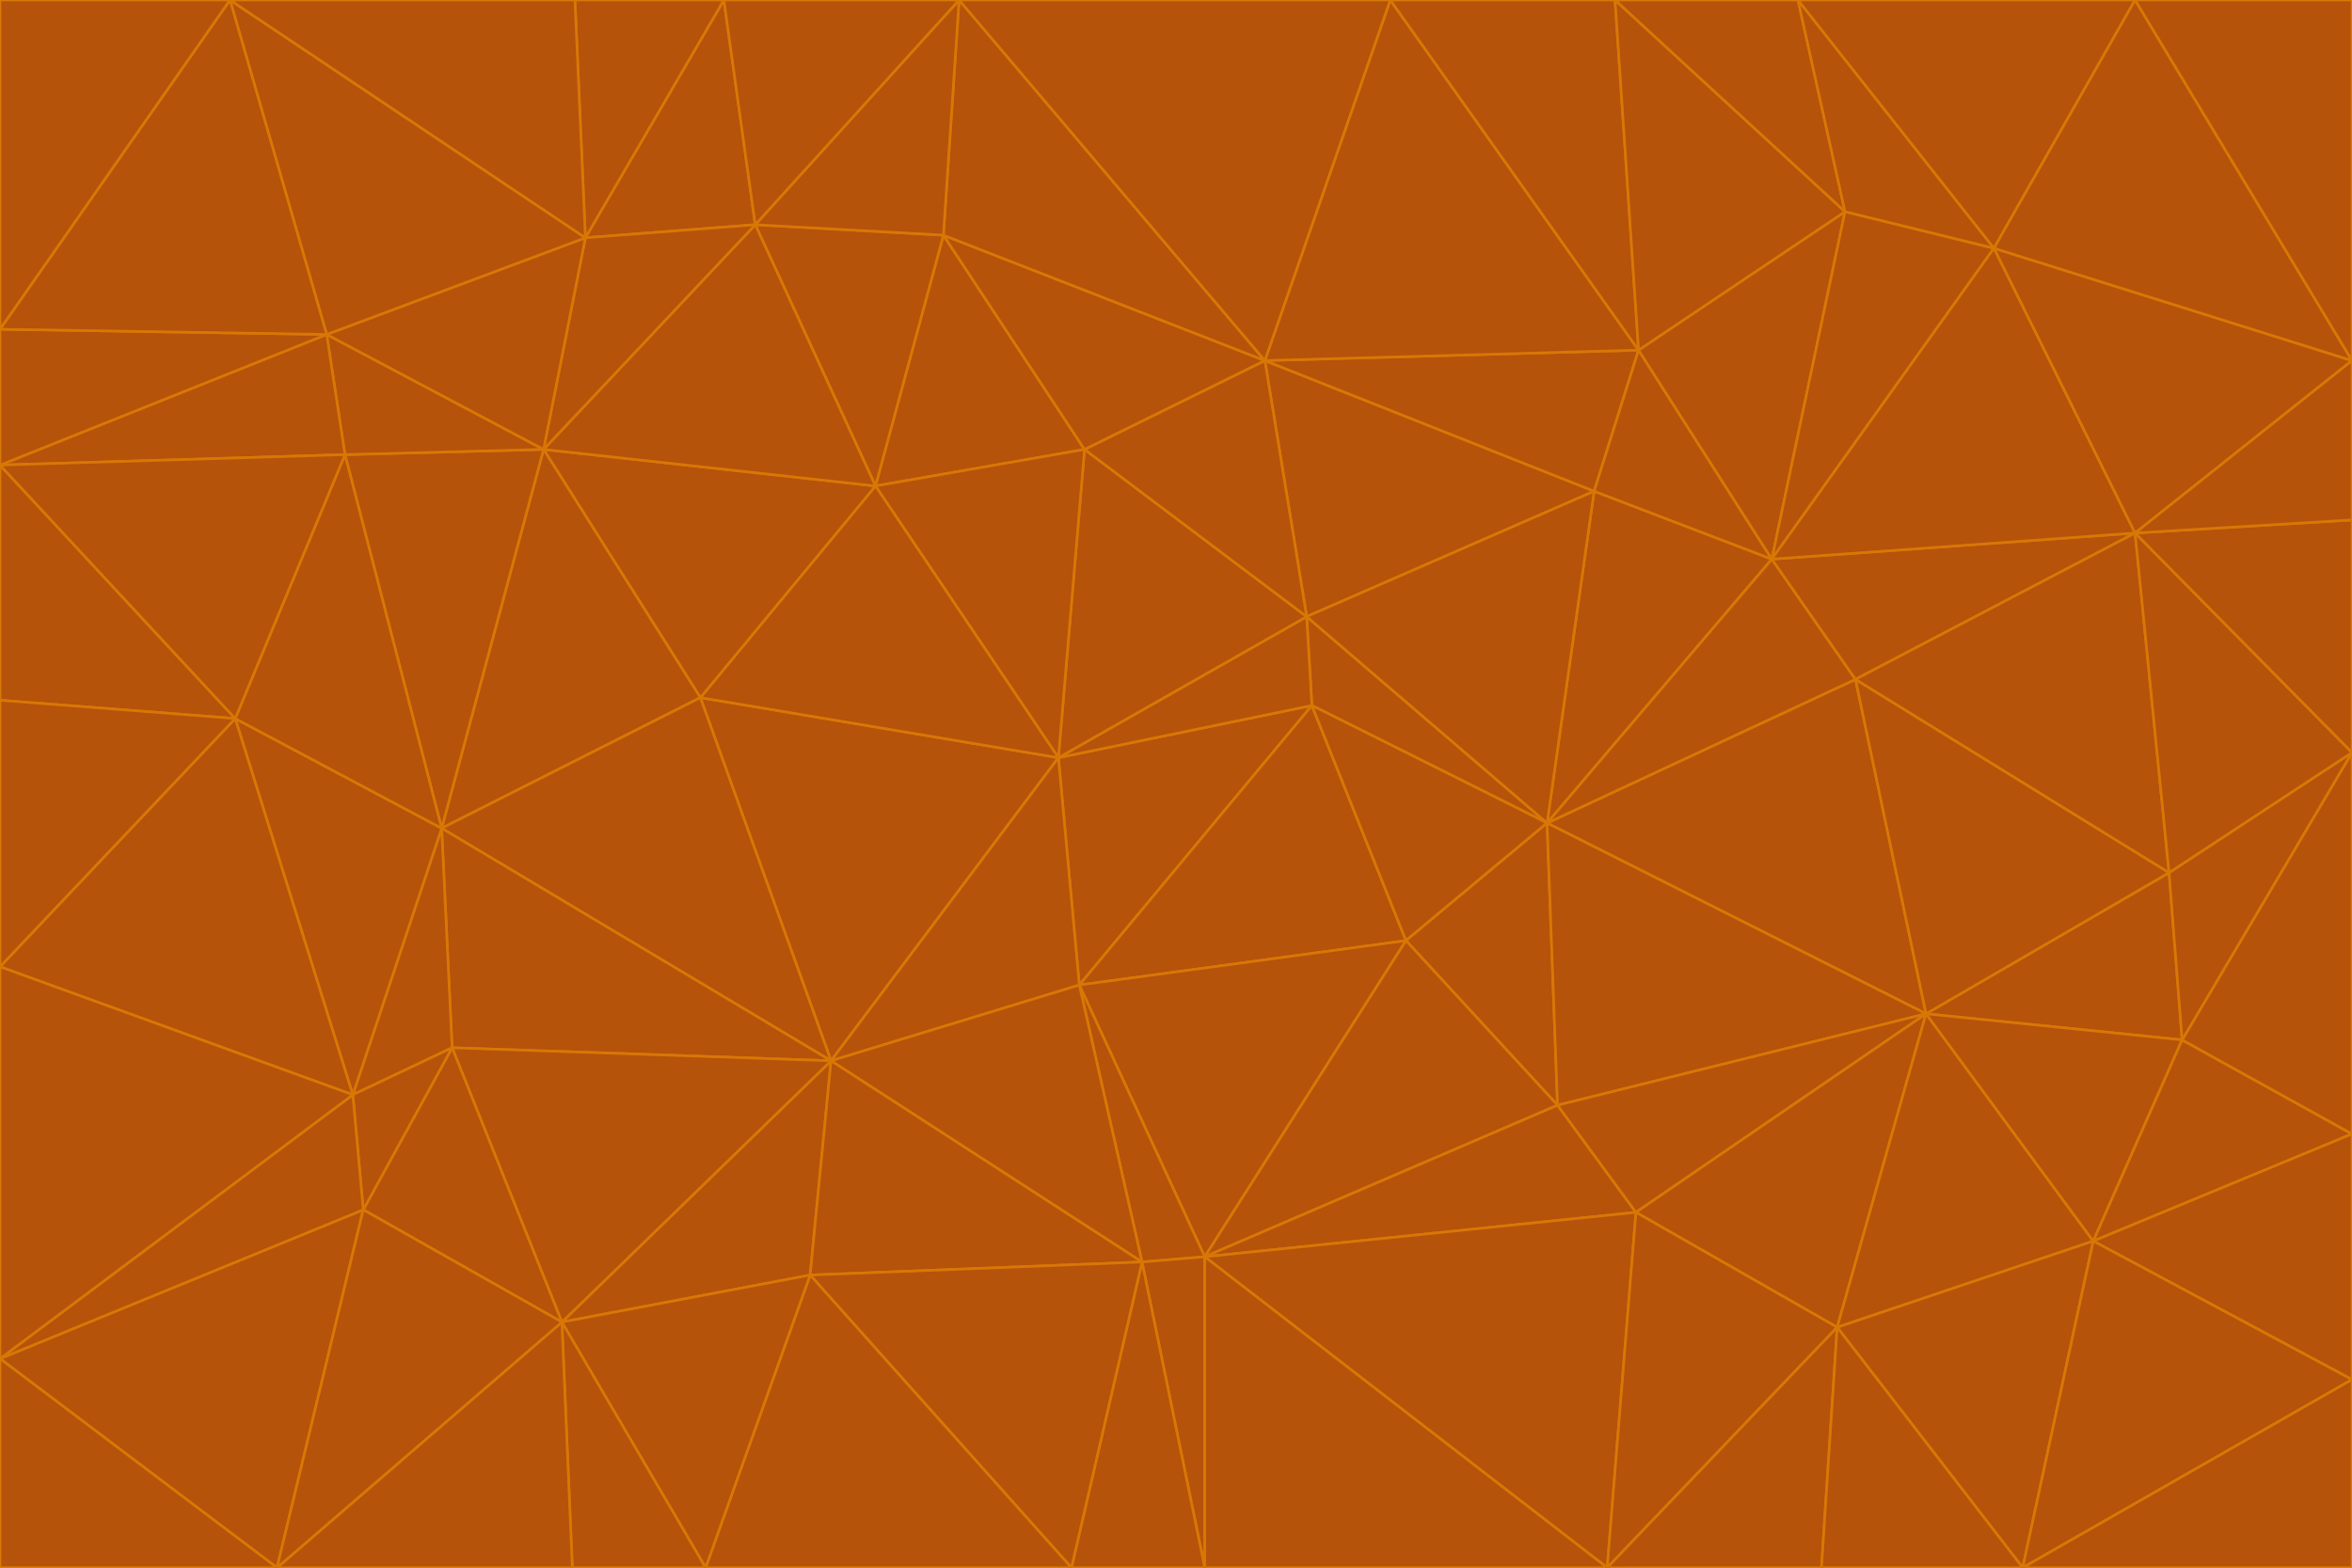 <svg id="visual" viewBox="0 0 900 600" width="900" height="600" xmlns="http://www.w3.org/2000/svg" xmlns:xlink="http://www.w3.org/1999/xlink" version="1.1"><g stroke-width="1" stroke-linejoin="bevel"><path d="M405 290L413 377L502 270Z" fill="#b45309" stroke="#d97706"></path><path d="M413 377L538 360L502 270Z" fill="#b45309" stroke="#d97706"></path><path d="M592 315L500 236L502 270Z" fill="#b45309" stroke="#d97706"></path><path d="M502 270L500 236L405 290Z" fill="#b45309" stroke="#d97706"></path><path d="M538 360L592 315L502 270Z" fill="#b45309" stroke="#d97706"></path><path d="M413 377L461 481L538 360Z" fill="#b45309" stroke="#d97706"></path><path d="M538 360L596 423L592 315Z" fill="#b45309" stroke="#d97706"></path><path d="M413 377L437 483L461 481Z" fill="#b45309" stroke="#d97706"></path><path d="M461 481L596 423L538 360Z" fill="#b45309" stroke="#d97706"></path><path d="M500 236L415 172L405 290Z" fill="#b45309" stroke="#d97706"></path><path d="M268 267L318 406L405 290Z" fill="#b45309" stroke="#d97706"></path><path d="M405 290L318 406L413 377Z" fill="#b45309" stroke="#d97706"></path><path d="M413 377L318 406L437 483Z" fill="#b45309" stroke="#d97706"></path><path d="M610 188L484 138L500 236Z" fill="#b45309" stroke="#d97706"></path><path d="M500 236L484 138L415 172Z" fill="#b45309" stroke="#d97706"></path><path d="M361 90L335 186L415 172Z" fill="#b45309" stroke="#d97706"></path><path d="M415 172L335 186L405 290Z" fill="#b45309" stroke="#d97706"></path><path d="M678 214L610 188L592 315Z" fill="#b45309" stroke="#d97706"></path><path d="M592 315L610 188L500 236Z" fill="#b45309" stroke="#d97706"></path><path d="M335 186L268 267L405 290Z" fill="#b45309" stroke="#d97706"></path><path d="M461 481L626 464L596 423Z" fill="#b45309" stroke="#d97706"></path><path d="M737 388L710 260L592 315Z" fill="#b45309" stroke="#d97706"></path><path d="M215 506L310 488L318 406Z" fill="#b45309" stroke="#d97706"></path><path d="M318 406L310 488L437 483Z" fill="#b45309" stroke="#d97706"></path><path d="M710 260L678 214L592 315Z" fill="#b45309" stroke="#d97706"></path><path d="M610 188L627 134L484 138Z" fill="#b45309" stroke="#d97706"></path><path d="M678 214L627 134L610 188Z" fill="#b45309" stroke="#d97706"></path><path d="M737 388L592 315L596 423Z" fill="#b45309" stroke="#d97706"></path><path d="M678 214L706 81L627 134Z" fill="#b45309" stroke="#d97706"></path><path d="M484 138L361 90L415 172Z" fill="#b45309" stroke="#d97706"></path><path d="M335 186L208 172L268 267Z" fill="#b45309" stroke="#d97706"></path><path d="M367 0L361 90L484 138Z" fill="#b45309" stroke="#d97706"></path><path d="M437 483L461 600L461 481Z" fill="#b45309" stroke="#d97706"></path><path d="M461 481L615 600L626 464Z" fill="#b45309" stroke="#d97706"></path><path d="M410 600L461 600L437 483Z" fill="#b45309" stroke="#d97706"></path><path d="M310 488L410 600L437 483Z" fill="#b45309" stroke="#d97706"></path><path d="M626 464L737 388L596 423Z" fill="#b45309" stroke="#d97706"></path><path d="M703 508L737 388L626 464Z" fill="#b45309" stroke="#d97706"></path><path d="M208 172L169 317L268 267Z" fill="#b45309" stroke="#d97706"></path><path d="M268 267L169 317L318 406Z" fill="#b45309" stroke="#d97706"></path><path d="M361 90L289 86L335 186Z" fill="#b45309" stroke="#d97706"></path><path d="M615 600L703 508L626 464Z" fill="#b45309" stroke="#d97706"></path><path d="M169 317L173 401L318 406Z" fill="#b45309" stroke="#d97706"></path><path d="M310 488L270 600L410 600Z" fill="#b45309" stroke="#d97706"></path><path d="M289 86L208 172L335 186Z" fill="#b45309" stroke="#d97706"></path><path d="M173 401L215 506L318 406Z" fill="#b45309" stroke="#d97706"></path><path d="M461 600L615 600L461 481Z" fill="#b45309" stroke="#d97706"></path><path d="M215 506L270 600L310 488Z" fill="#b45309" stroke="#d97706"></path><path d="M627 134L532 0L484 138Z" fill="#b45309" stroke="#d97706"></path><path d="M361 90L367 0L289 86Z" fill="#b45309" stroke="#d97706"></path><path d="M277 0L224 91L289 86Z" fill="#b45309" stroke="#d97706"></path><path d="M289 86L224 91L208 172Z" fill="#b45309" stroke="#d97706"></path><path d="M208 172L132 174L169 317Z" fill="#b45309" stroke="#d97706"></path><path d="M173 401L139 463L215 506Z" fill="#b45309" stroke="#d97706"></path><path d="M215 506L219 600L270 600Z" fill="#b45309" stroke="#d97706"></path><path d="M169 317L135 419L173 401Z" fill="#b45309" stroke="#d97706"></path><path d="M90 275L135 419L169 317Z" fill="#b45309" stroke="#d97706"></path><path d="M532 0L367 0L484 138Z" fill="#b45309" stroke="#d97706"></path><path d="M763 95L706 81L678 214Z" fill="#b45309" stroke="#d97706"></path><path d="M627 134L618 0L532 0Z" fill="#b45309" stroke="#d97706"></path><path d="M817 204L678 214L710 260Z" fill="#b45309" stroke="#d97706"></path><path d="M135 419L139 463L173 401Z" fill="#b45309" stroke="#d97706"></path><path d="M615 600L697 600L703 508Z" fill="#b45309" stroke="#d97706"></path><path d="M835 398L830 334L737 388Z" fill="#b45309" stroke="#d97706"></path><path d="M706 81L618 0L627 134Z" fill="#b45309" stroke="#d97706"></path><path d="M106 600L219 600L215 506Z" fill="#b45309" stroke="#d97706"></path><path d="M125 128L132 174L208 172Z" fill="#b45309" stroke="#d97706"></path><path d="M801 475L737 388L703 508Z" fill="#b45309" stroke="#d97706"></path><path d="M737 388L830 334L710 260Z" fill="#b45309" stroke="#d97706"></path><path d="M774 600L801 475L703 508Z" fill="#b45309" stroke="#d97706"></path><path d="M830 334L817 204L710 260Z" fill="#b45309" stroke="#d97706"></path><path d="M132 174L90 275L169 317Z" fill="#b45309" stroke="#d97706"></path><path d="M0 520L106 600L139 463Z" fill="#b45309" stroke="#d97706"></path><path d="M367 0L277 0L289 86Z" fill="#b45309" stroke="#d97706"></path><path d="M224 91L125 128L208 172Z" fill="#b45309" stroke="#d97706"></path><path d="M801 475L835 398L737 388Z" fill="#b45309" stroke="#d97706"></path><path d="M817 204L763 95L678 214Z" fill="#b45309" stroke="#d97706"></path><path d="M706 81L688 0L618 0Z" fill="#b45309" stroke="#d97706"></path><path d="M88 0L125 128L224 91Z" fill="#b45309" stroke="#d97706"></path><path d="M0 178L0 268L90 275Z" fill="#b45309" stroke="#d97706"></path><path d="M763 95L688 0L706 81Z" fill="#b45309" stroke="#d97706"></path><path d="M277 0L220 0L224 91Z" fill="#b45309" stroke="#d97706"></path><path d="M697 600L774 600L703 508Z" fill="#b45309" stroke="#d97706"></path><path d="M801 475L900 434L835 398Z" fill="#b45309" stroke="#d97706"></path><path d="M900 434L900 288L835 398Z" fill="#b45309" stroke="#d97706"></path><path d="M835 398L900 288L830 334Z" fill="#b45309" stroke="#d97706"></path><path d="M830 334L900 288L817 204Z" fill="#b45309" stroke="#d97706"></path><path d="M817 204L900 138L763 95Z" fill="#b45309" stroke="#d97706"></path><path d="M0 520L139 463L135 419Z" fill="#b45309" stroke="#d97706"></path><path d="M139 463L106 600L215 506Z" fill="#b45309" stroke="#d97706"></path><path d="M900 528L900 434L801 475Z" fill="#b45309" stroke="#d97706"></path><path d="M900 288L900 199L817 204Z" fill="#b45309" stroke="#d97706"></path><path d="M763 95L817 0L688 0Z" fill="#b45309" stroke="#d97706"></path><path d="M90 275L0 370L135 419Z" fill="#b45309" stroke="#d97706"></path><path d="M0 268L0 370L90 275Z" fill="#b45309" stroke="#d97706"></path><path d="M0 178L132 174L125 128Z" fill="#b45309" stroke="#d97706"></path><path d="M0 178L90 275L132 174Z" fill="#b45309" stroke="#d97706"></path><path d="M900 199L900 138L817 204Z" fill="#b45309" stroke="#d97706"></path><path d="M774 600L900 528L801 475Z" fill="#b45309" stroke="#d97706"></path><path d="M900 138L817 0L763 95Z" fill="#b45309" stroke="#d97706"></path><path d="M0 126L0 178L125 128Z" fill="#b45309" stroke="#d97706"></path><path d="M220 0L88 0L224 91Z" fill="#b45309" stroke="#d97706"></path><path d="M0 370L0 520L135 419Z" fill="#b45309" stroke="#d97706"></path><path d="M88 0L0 126L125 128Z" fill="#b45309" stroke="#d97706"></path><path d="M774 600L900 600L900 528Z" fill="#b45309" stroke="#d97706"></path><path d="M0 520L0 600L106 600Z" fill="#b45309" stroke="#d97706"></path><path d="M900 138L900 0L817 0Z" fill="#b45309" stroke="#d97706"></path><path d="M88 0L0 0L0 126Z" fill="#b45309" stroke="#d97706"></path></g></svg>
